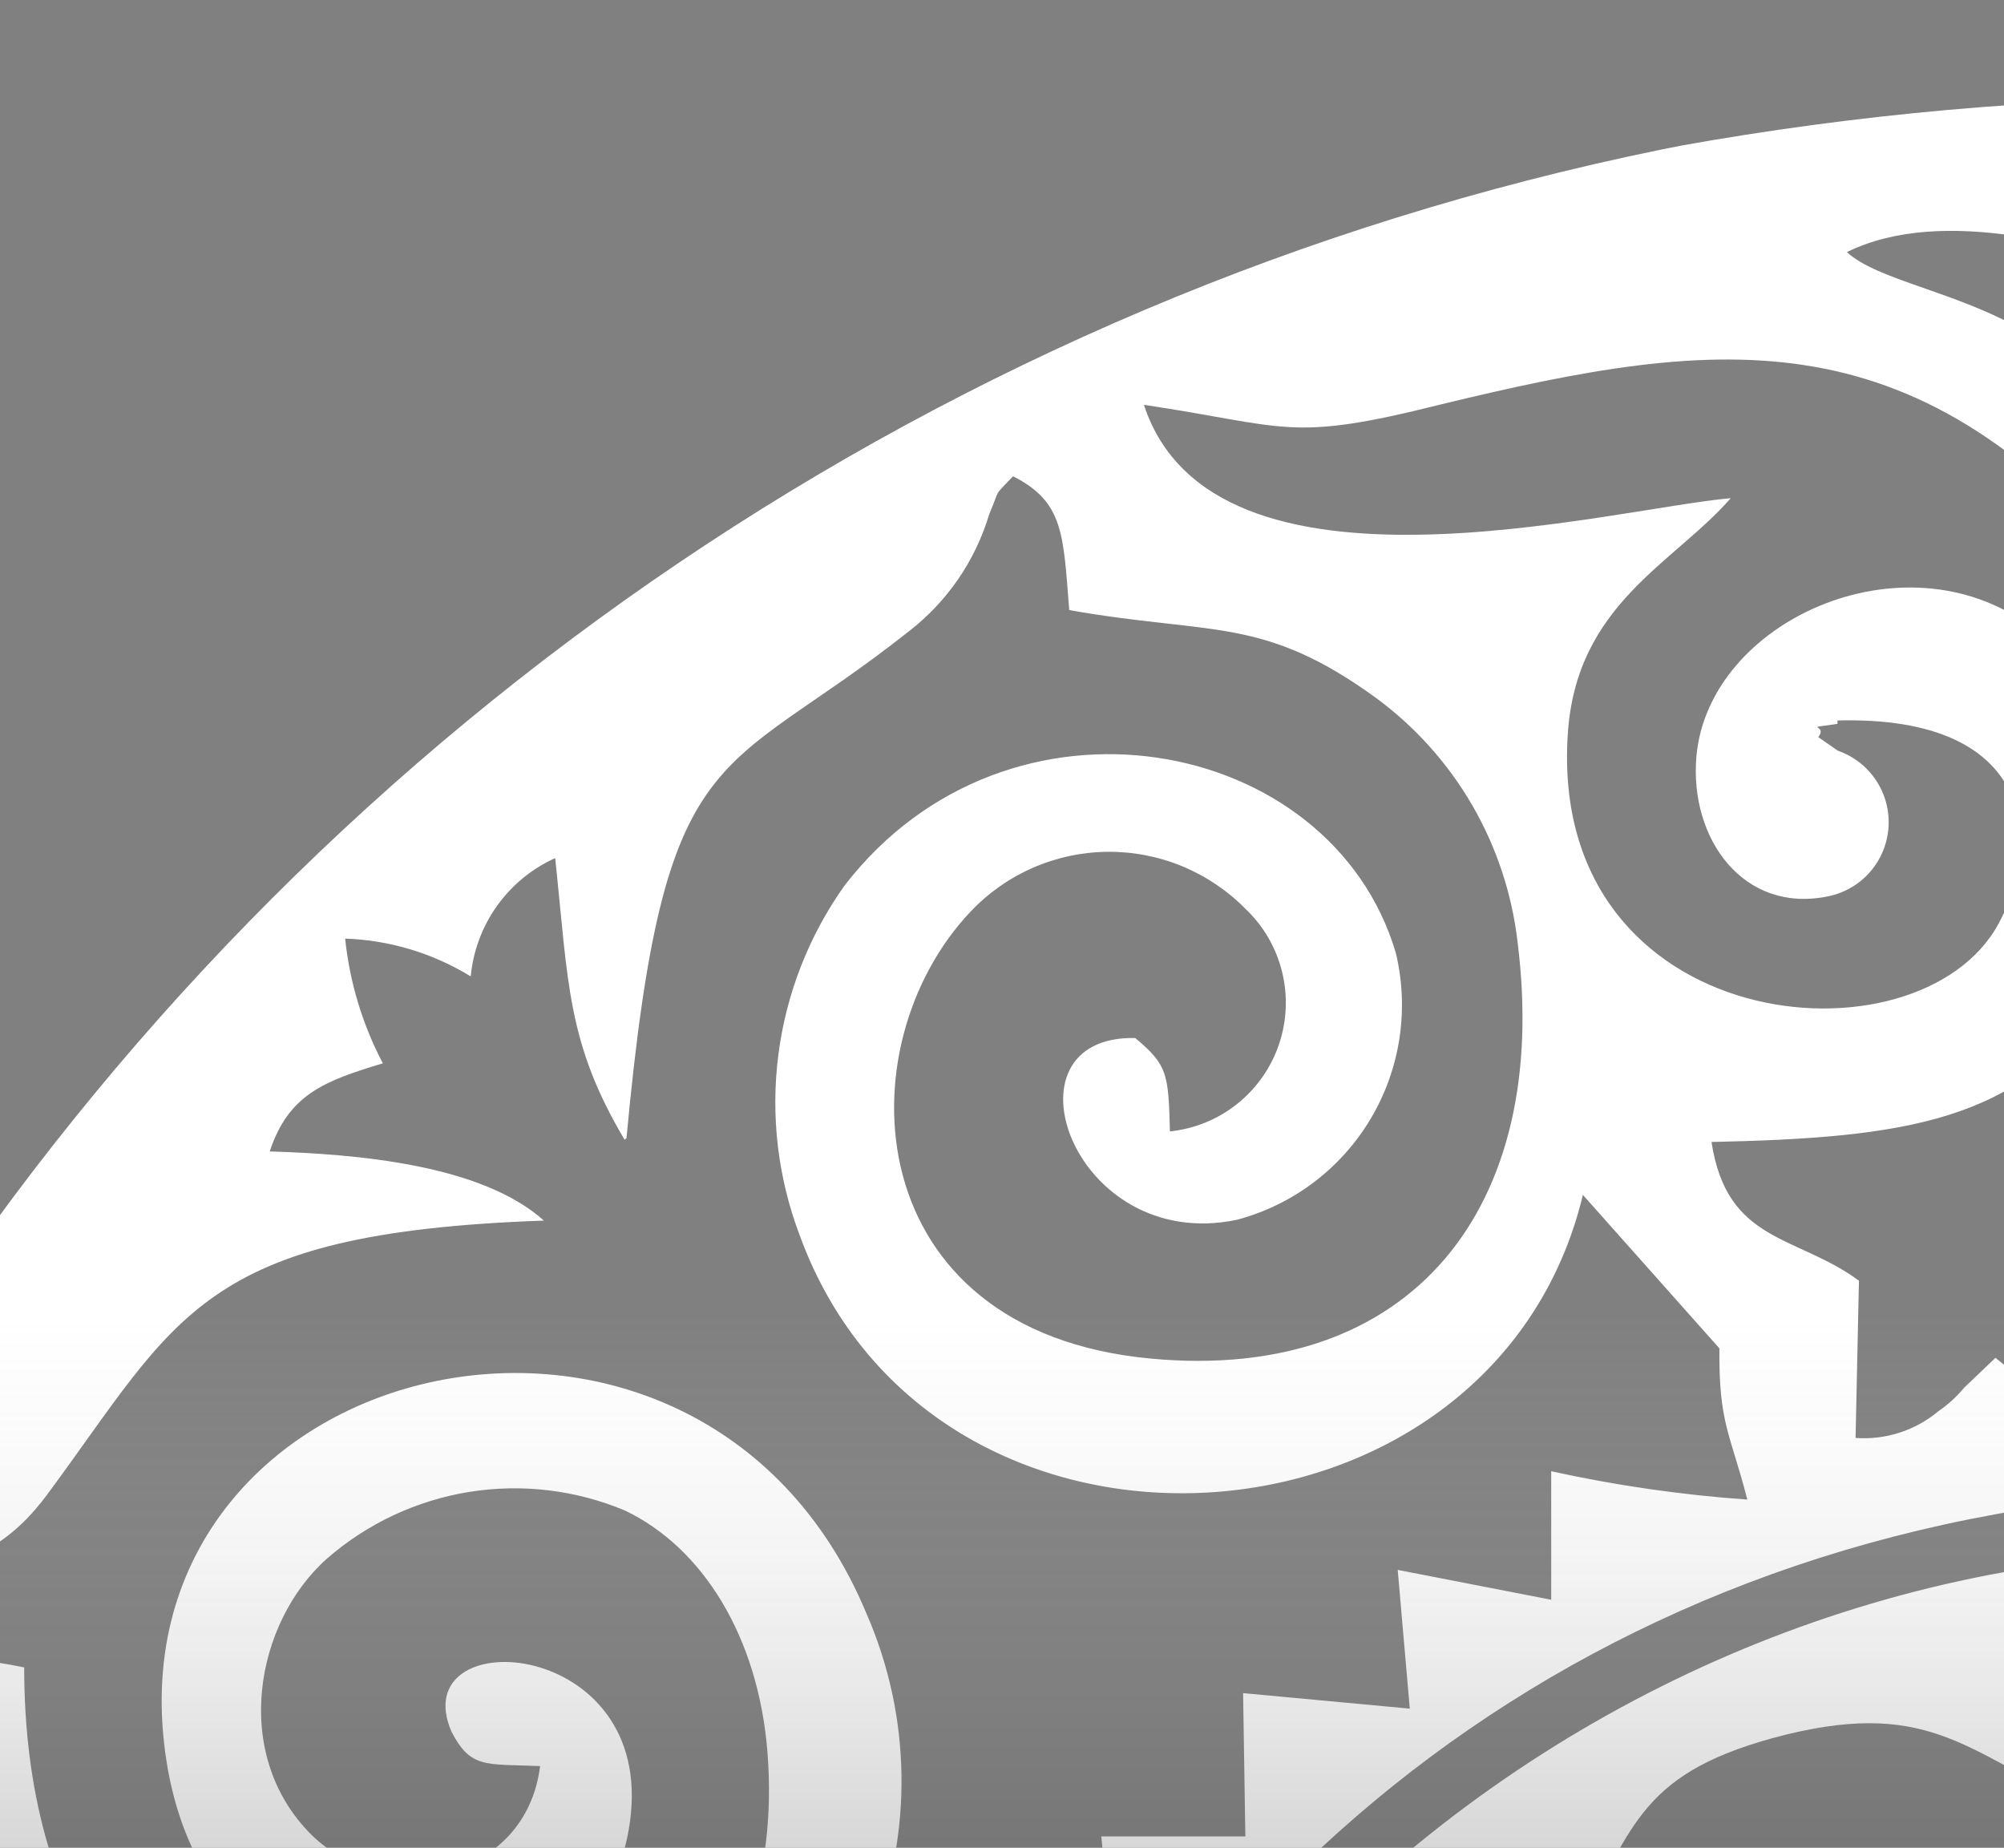<svg width="320" height="295" viewBox="0 0 320 295" fill="none" xmlns="http://www.w3.org/2000/svg">
<rect x="0" y="0" width="320" height="295" fill="#808080" stroke="none"/>
<g clip-path="url(#clip0_114_1125)">
<g clip-path="url(#clip1_114_1125)">
<path fill-rule="evenodd" clip-rule="evenodd" d="M354.29 1019.9C191.171 1019.9 54.97 966.443 -54.311 859.539C-163.593 752.634 -218.234 616.417 -218.234 450.89C-218.234 286.368 -163.332 150.414 -53.529 43.026C56.275 -64.362 192.215 -118.076 354.29 -118.116C515.282 -118.116 651.202 -64.141 762.049 43.81C872.896 151.761 928.42 287.455 928.621 450.89C928.621 615.412 873.458 751.386 763.133 858.814C652.807 966.242 516.627 1019.94 354.591 1019.9H354.29ZM331.226 287.636C313.641 279.367 307.498 270.858 283.049 277.496C261.128 283.532 260.767 292.524 251.252 308.578C244.662 306.525 237.607 306.525 231.017 308.578C225.004 310.466 219.778 314.283 216.143 319.442C229.03 319.442 236.196 319.442 240.231 328.917L235.654 330.848C233.607 331.331 231.077 331.572 229.09 332.055C181.997 342.798 179.95 423.067 230.776 418.722C254.504 416.73 251.914 398.262 245.531 383.415C242.158 386.192 245.109 382.933 242.52 386.373C241.135 388.244 242.218 387.278 240.713 389.39C240.04 390.634 239.063 391.686 237.872 392.446C236.681 393.207 235.317 393.65 233.908 393.736C210.903 397.055 216.384 366.396 230.897 359.093C242.52 353.058 255.527 360.723 261.007 366.517C269.679 375.811 269.258 383.476 271.004 399.107L289.793 395.486L288.348 413.592C308.281 412.868 330.503 413.592 335.441 437.733C319.844 434.474 306.595 426.809 287.264 427.413C253.359 428.499 235.233 456.261 197.474 423.671C192.656 419.506 176.818 397.538 176.637 388.364C173.265 409.548 175.011 424.576 184.526 437.552C180.354 438.122 176.349 439.574 172.778 441.81C169.207 444.047 166.15 447.019 163.81 450.528C168.929 461.934 175.855 458.675 184.406 464.711C180.236 471.024 177.382 478.117 176.016 485.564C174.65 493.01 174.8 500.657 176.457 508.044C179.588 505.509 177.179 509.01 180.311 503.88C187.357 492.352 189.525 485.17 200.907 475.574C235.173 446.786 256.069 473.16 287.565 474.005C308.101 474.548 318.76 466.763 335.381 464.167C334.28 468.418 332.351 472.409 329.705 475.91C327.059 479.411 323.749 482.353 319.964 484.567C310.389 489.878 300.212 488.309 288.589 488.067L289.914 505.811L270.824 502.612C270.824 518.425 268.957 526.753 260.225 535.082C236.618 557.775 210 532.97 220.117 513.838C221.142 512.114 222.557 510.655 224.248 509.581C225.939 508.506 227.859 507.845 229.852 507.651C231.845 507.457 233.856 507.736 235.722 508.465C237.587 509.193 239.256 510.352 240.592 511.846C242.098 513.898 240.592 512.691 242.158 514.743L245.109 518.485C266.909 474.729 208.976 471.53 196.45 504.302C191.896 515.258 191.528 527.51 195.416 538.721C199.304 549.931 207.175 559.314 217.528 565.077C226.38 569.845 232.342 568.698 240.291 571.958C236.497 580.89 229.572 582.097 217.227 582.278C223.249 593.262 237.461 596.823 251.372 592.84C256.431 601.229 254.684 603.824 262.212 611.609C267.445 617.403 274.211 621.588 281.724 623.68C310.148 632.733 316.772 618.55 331.647 614.627C340.861 624.464 338.813 629.534 338.211 644.321C344.398 639.766 348.687 633.081 350.256 625.551C352.845 611.971 348.268 607.445 343.872 598.754C347.847 585.235 353.748 579.502 348.81 560.973C347.728 555.161 345.063 549.762 341.109 545.373C337.155 540.985 332.067 537.778 326.408 536.108C293.226 527.357 275.22 568.759 300.633 581.433C300.272 569.362 301.597 558.257 315.688 560.913C325.143 562.724 329.359 573.768 325.264 584.571C323.51 589.126 320.519 593.097 316.628 596.035C312.737 598.973 308.103 600.76 303.251 601.193C298.399 601.627 293.523 600.69 289.175 598.488C284.828 596.286 281.182 592.908 278.652 588.736C261.369 560.008 282.386 511.665 340.018 514.321C339.175 497.482 343.149 482.937 355.194 477.566C367.238 482.937 371.333 497.543 370.369 514.381C392.531 513.355 409.032 518.244 420.895 529.831C434.927 543.531 449.019 584.149 421.919 597.728C417.659 599.895 412.935 600.984 408.159 600.899C403.382 600.815 398.699 599.561 394.518 597.245C381.029 588.192 376.452 556.568 403.732 561.456C410.055 567.491 410.236 569.423 409.754 581.433C434.204 569.362 418.968 528.685 385.304 535.806C379.519 537.207 374.246 540.215 370.091 544.486C365.936 548.757 363.069 554.116 361.818 559.947C356.278 578.415 362.179 585.114 366.395 598.996C366.033 602.918 347.184 626.878 372.056 644.381C372.056 629.232 369.346 625.309 378.74 614.868C387.292 617.162 417.764 641.665 447.513 612.696C455.522 604.85 453.535 601.953 459.015 593.081C471.06 596.219 486.295 594.469 493.703 582.7C481.297 581.976 474.251 582.036 470.156 572.199C485.211 566.164 497.436 568.336 508.156 552.041C524.295 527.9 518.875 477.264 478.045 483.239C459.437 485.955 453.415 508.949 467.085 518.425C469.735 512.389 469.915 509.01 476.841 507.923C508.457 503.035 485.994 570.388 450.343 535.323C441.852 526.934 439.503 518.666 439.865 503.095L420.895 506.113L422.401 489.033C406.081 485.955 382.655 493.378 375.127 464.349C391.507 467.064 403.07 474.729 423.304 474.246C445.706 473.703 506.349 433.086 534.171 513.114C536.58 493.559 536.52 479.135 526.523 464.831C533.81 459.641 541.94 461.934 546.878 450.648C544.545 447.136 541.48 444.173 537.892 441.964C534.305 439.755 530.283 438.352 526.102 437.854C532.495 428.081 535.752 416.582 535.436 404.901C535.436 403.392 535.436 399.831 535.436 398.443L533.268 391.804C502.074 468.694 449.741 428.016 423.485 427.654C405.117 427.232 391.086 434.655 375.308 437.974C380.607 413.833 402.287 412.868 422.34 413.833L420.895 396.21L440.106 399.469C439.263 380.398 448.717 355.774 472.083 357.222C493.823 358.671 503.338 396.633 475.215 393.796C469.193 390.416 470.397 389.692 467.326 383.476C464.328 385.929 462.108 389.203 460.935 392.899C459.763 396.595 459.69 400.553 460.724 404.29C461.758 408.027 463.856 411.382 466.761 413.945C469.665 416.507 473.252 418.167 477.082 418.722C484.869 420.502 493.039 419.28 499.968 415.3C506.897 411.319 512.077 404.87 514.479 397.236C517.087 390.95 518.325 384.178 518.11 377.374C517.896 370.57 516.233 363.89 513.234 357.781C510.235 351.673 505.969 346.277 500.721 341.955C495.472 337.633 489.363 334.484 482.803 332.719L470.758 329.279C475.034 320.045 481.658 319.623 494.847 319.743C487.44 307.311 471.722 306.586 459.678 308.88C455.101 300.793 455.161 296.206 448.898 289.627C443.215 284.212 436.348 280.203 428.844 277.919C420.657 275.148 411.885 274.594 403.415 276.31C394.944 278.027 387.077 281.955 380.607 287.696C368.984 279.548 373.2 272.608 372.056 257.52C346.1 283.049 366.997 294.938 366.515 303.991C361.035 316.062 357.121 327.106 362.179 342.798C363.633 348.537 366.659 353.754 370.916 357.86C375.172 361.966 380.49 364.798 386.268 366.034C420.775 373.397 433.722 330.788 409.513 320.105C411.079 330.426 411.32 335.375 402.708 340.505C377.174 343.824 381.089 313.406 395.181 304.293C426.496 284.014 457.69 335.978 421.738 371.828C410.597 382.872 392.892 388.304 371.032 387.399C371.032 405.806 368.382 417.575 355.495 424.214C342.728 417.756 340.138 405.625 340.018 387.278C318.158 388.364 300.573 382.993 289.372 371.828C275.521 358.007 262.212 317.51 289.372 303.75C293.523 301.651 298.122 300.599 302.77 300.683C307.419 300.767 311.977 301.985 316.05 304.233C330.744 314.312 334.538 344.428 306.595 340.444C300.573 333.142 299.489 331.271 301.717 320.286C277.087 332.357 290.998 373.276 324.842 366.336C330.619 365.075 335.931 362.228 340.186 358.114C344.44 354 347.468 348.78 348.931 343.039C355.495 322.761 347.365 316.545 344.715 302.663C356.759 282.566 352.664 271.22 339.054 257.701C338.091 277.979 342.246 273.091 332.008 287.877L331.226 287.636ZM613.483 553.188L612.64 552.282L611.737 551.377L609.87 549.929C581.686 528.745 600.535 534.418 565.366 527.115C565.366 540.816 569.16 548.48 569.823 558.559H549.227L553.924 583.183L531.883 581.795L534.473 608.049L511.588 607.566V630.862L485.452 628.508L487.139 650.899L462.568 646.071V665.927C451.247 664.358 443.418 660.435 430.952 661.883C437.637 684.093 433.602 684.033 440.045 690.008C453.354 702.078 452.09 704.975 457.028 710.286C460.705 697.523 468.118 686.159 478.308 677.663C488.499 669.168 500.998 663.932 514.19 662.632C527.381 661.332 540.659 664.028 552.305 670.372C563.952 676.715 573.431 686.415 579.518 698.215C583.754 706.639 585.96 715.941 585.96 725.374C585.96 734.807 583.754 744.109 579.518 752.533C561.994 784.339 513.997 791.883 492.739 759.956C490.044 756.273 488.114 752.083 487.066 747.638C486.017 743.192 485.87 738.581 486.634 734.077C487.398 729.574 489.057 725.27 491.513 721.422C493.968 717.573 497.171 714.258 500.929 711.674C518.153 699.181 542.301 708.174 539.471 729.297C536.942 736.6 526.403 739.074 523.753 728.995C523.255 726.144 522.973 723.259 522.91 720.365C518.806 721.014 514.983 722.858 511.916 725.668C508.849 728.477 506.673 732.128 505.66 736.166C504.646 740.204 504.839 744.452 506.214 748.381C507.589 752.31 510.086 755.748 513.395 758.267C520.033 763.388 528.409 765.701 536.728 764.708C545.046 763.715 552.646 759.496 557.899 752.955C581.626 720.667 561.151 684.636 521.766 683.912C482.381 683.188 461.545 711.433 468.048 751.688C469.108 759.308 471.691 766.636 475.644 773.232C479.597 779.828 484.838 785.556 491.053 790.072C507.132 802.505 517.791 800.031 539.23 803.712C542.602 815.783 538.447 818.619 548.685 825.258C556.333 817.171 552.84 809.989 565.848 800.212C594.212 778.847 607.34 776.071 610.231 719.761C619.144 731.832 620.168 746.136 621.252 764.06C629.923 760.62 632.513 756.335 634.741 745.955C643.052 748.791 645.641 751.386 656.18 751.205L649.495 731.349C659.974 728.995 665.032 725.314 668.104 717.227C648.773 716.563 636.969 715.114 623.179 706.484C683.761 701.716 678.883 693.568 704.236 661.4C713.089 650.235 719.111 651.382 725.916 646.795C728.084 645.407 727.301 645.709 728.566 644.321C723.327 635.992 718.75 637.199 707.007 635.449C704.056 601.41 696.528 570.087 653.952 563.931C576.447 552.705 573.797 643.053 610.412 659.952C618.245 663.17 626.797 664.224 635.175 663.003C643.554 661.782 651.452 658.332 658.047 653.011C664.19 647.489 667.961 639.797 668.567 631.549C669.174 623.3 666.568 615.138 661.299 608.773C658.676 605.655 655.214 603.359 651.325 602.16C647.436 600.96 643.285 600.908 639.367 602.009C635.45 603.11 631.931 605.318 629.231 608.368C626.531 611.419 624.765 615.184 624.142 619.214C632.754 619.636 634.681 619.817 639.198 624.404C640.522 646.916 604.691 635.992 610.412 608.471C611.55 603.944 613.581 599.691 616.386 595.964C619.191 592.237 622.713 589.112 626.743 586.771C630.774 584.431 635.231 582.924 639.853 582.338C644.474 581.753 649.166 582.102 653.651 583.364C662.068 586.493 669.429 591.945 674.886 599.09C680.342 606.234 683.669 614.78 684.484 623.74C687.796 662.668 650.218 694.051 606.557 678.058C555.67 659.047 549.528 574.251 613.543 553.429L613.483 553.188ZM538.869 98.128C500.207 98.671 473.468 115.691 468.048 150.333C455.884 227.705 544.891 231.93 563.439 195.718C566.723 187.987 567.896 179.518 566.838 171.182C565.78 162.846 562.528 154.942 557.417 148.281C548.866 137.478 528.812 130.175 513.817 143.03C498.821 155.885 503.519 178.759 523.091 180.872C523.091 171.819 523.392 170.189 528.571 165.904C548.263 165.904 539.772 189.502 525.801 194.451C508.517 200.486 494.245 185.7 489.668 175.44C475.275 144.781 508.577 116.354 540.796 121.122C548.19 122.289 555.262 124.977 561.568 129.018C567.874 133.059 573.276 138.365 577.434 144.602C581.592 150.839 584.417 157.871 585.729 165.256C587.041 172.641 586.813 180.218 585.059 187.51C572.171 255.045 473.047 254.442 457.69 191.554C456.623 192.275 455.686 193.173 454.92 194.21C447.874 202.9 448.898 205.314 435.95 215.997C435.95 228.067 433.783 229.818 431.434 240.138C441.991 239.578 452.474 238.042 462.749 235.551V256.071L487.319 251.062L485.392 273.272L512.07 270.858V293.973L534.593 293.611L532.425 320.347L554.888 318.295L549.227 342.557L569.702 342.979C568.016 354.325 564.583 361.568 565.547 374.604C573.216 371.567 581.389 370.01 589.635 370.017C601.378 355.11 609.207 353.722 613.302 347.928C551.636 333.202 550.913 235.612 614.808 221.187C650.941 212.919 679.004 235.37 683.701 264.762C689 297.835 659.914 330.365 629.201 316.182C619.144 311.535 604.39 295.964 610.592 279.971C617.759 260.96 644.497 262.77 638.234 277.376C635.102 283.411 632.874 282.445 624.202 282.807C625.828 300.551 646.966 306.285 659.733 294.878C686.712 270.073 649.796 225.17 611.556 241.828C598.669 247.441 589.214 262.046 587.768 280.997C584.697 320.95 612.459 344.186 653.169 338.634C688.519 333.805 706.404 306.285 706.465 267.417C719.593 264.581 721.942 266.754 728.686 257.399C720.978 250.639 713.812 253.053 704.236 241.586C683.52 216.781 686.17 198.796 623.54 195.96C624.581 194.706 625.901 193.713 627.394 193.063L642.51 187.51C650.631 185.69 658.939 184.839 667.261 184.976C663.949 175.862 658.649 173.69 649.194 170.913C652.374 164.714 654.298 157.945 654.855 150.997C647.798 151.226 640.925 153.307 634.922 157.032C632.332 146.229 629.622 142.487 621.312 138.081C619.445 157.636 619.204 168.258 610.291 183.105C607.28 151.782 608.003 139.228 589.455 120.458C578.193 109.052 577.109 111.224 566.089 102.896C559.965 98.324 555.35 92.017 552.84 84.79C552.84 84.428 551.515 81.531 551.455 81.41C549.287 77.246 549.889 78.875 548.564 77.487C539.652 82.255 541.278 87.808 538.809 99.395L538.869 98.128ZM140.264 558.439C140.926 548.722 144.419 540.634 144.72 527.176C102.565 538.039 131.05 526.029 109.31 543.35L96.603 553.369C161.161 575.458 154.596 659.047 102.625 678.42C93.67 682.115 83.933 683.498 74.306 682.444C64.679 681.389 55.47 677.931 47.523 672.384C39.92 666.693 33.932 659.112 30.151 650.39C26.37 641.667 24.926 632.107 25.964 622.654C31.203 575.579 91.424 569.362 99.915 608.893C105.516 635.086 71.852 647.64 70.889 625.913C75.165 619.878 76.249 620.24 86.185 619.878C85.543 615.747 83.702 611.897 80.892 608.808C78.082 605.718 74.427 603.525 70.383 602.502C66.338 601.479 62.083 601.672 58.146 603.055C54.21 604.438 50.767 606.951 48.245 610.282C43.088 616.782 40.706 625.064 41.62 633.318C42.534 641.573 46.669 649.13 53.123 654.339C85.101 677.333 120.511 660.374 122.378 619.817C124.245 579.26 95.7 558.257 54.749 564.836C12.113 571.656 6.572 604.789 3.26 636.173C-9.206 638.044 -12.578 636.656 -18.179 644.984C-13.361 651.02 -2.039 651.02 6.753 663.09C30.36 694.956 31.925 703.889 87.209 707.268C73.358 715.959 61.554 717.347 42.223 718.011C43.68 721.88 46.201 725.254 49.495 727.744C52.789 730.233 56.72 731.734 60.832 732.073C57.705 738.383 55.668 745.179 54.81 752.171C61.904 751.94 68.816 749.86 74.863 746.136C77.935 756.939 79.922 761.224 88.955 764.905C89.919 748.007 91.183 731.651 99.976 720.606C101.421 749.817 104.854 767.742 120.872 783.494C128.515 790.03 136.561 796.077 144.961 801.6C156.283 810.291 154.175 818.318 161.221 825.741C171.458 818.68 167.243 816.809 170.675 804.255C192.656 800.151 202.773 803.229 219.515 789.891C258.418 758.93 251.252 681.92 186.333 684.515C147.009 686.085 128.521 723.443 152.549 754.344C157.787 760.378 165.076 764.246 173.001 765.194C180.925 766.142 188.918 764.103 195.426 759.474C198.866 757.153 201.547 753.868 203.133 750.029C204.719 746.189 205.14 741.966 204.342 737.889C203.545 733.811 201.566 730.059 198.652 727.103C195.737 724.147 192.018 722.118 187.959 721.27C187.959 721.693 187.537 722.236 187.417 722.598C187.297 722.96 187.056 723.443 186.996 723.865L185.911 729.478C184.105 735.815 185.911 732.315 181.877 735.031C162.726 742.756 166.34 701.233 196.812 706.906C205.832 709.085 213.627 714.748 218.5 722.661C223.373 730.574 224.928 740.096 222.827 749.153C220.05 757.564 214.969 765.023 208.165 770.679C201.361 776.334 193.107 779.96 184.346 781.14C119.006 790.072 99.253 692.844 162.847 668.582C198.98 654.701 237.702 668.582 252.757 710.829C255.949 707.57 257.394 703.949 260.586 700.328C284.193 673.109 266.608 701.233 278.652 662.366C265.885 661.038 258.599 664.901 247.036 666.47V646.01L222.406 651.261L224.152 628.749L197.775 631.405V608.109H174.71L177.36 581.795L154.898 583.364L160.077 558.861L139.722 558.499L140.264 558.439ZM99.735 181.958C90.521 166.447 90.762 156.972 88.654 136.995C84.942 138.671 81.739 141.301 79.37 144.619C77 147.937 75.549 151.824 75.165 155.885C69.112 152.171 62.203 150.092 55.111 149.85C55.838 156.812 57.881 163.571 61.133 169.767C51.678 172.603 46.078 174.776 43.066 183.829C56.797 184.251 76.851 185.881 86.847 194.873C31.745 196.805 28.493 210.324 7.476 238.689C-1.256 250.398 -8.483 248.346 -18.058 256.252C-12.337 265.728 -7.64 263.796 3.862 266.21C3.862 305.078 21.929 332.961 56.917 337.487C97.687 342.738 125.63 320.528 122.559 279.85C121.113 261.322 112.201 247.079 99.795 241.164C91.941 237.867 83.323 236.838 74.916 238.193C66.509 239.547 58.648 243.231 52.22 248.829C40.778 258.968 36.803 280.092 49.751 292.947C61.795 304.715 83.957 300.249 86.245 281.962C77.453 281.6 75.165 282.385 72.093 276.47C64.626 259.149 103.408 261.02 100.759 289.386C97.025 328.615 34.515 330.607 26.626 281.419C16.087 215.936 111.538 193.002 138.397 257.701C141.925 265.8 143.812 274.521 143.948 283.358C144.084 292.194 142.465 300.97 139.187 309.174C135.909 317.378 131.037 324.848 124.853 331.149C118.67 337.449 111.298 342.455 103.167 345.876L97.145 349.497C106.428 354.479 114.523 361.418 120.872 369.836C129.119 369.762 137.301 371.3 144.961 374.363C145.623 360.783 142.552 354.627 140.806 342.617H161.221L155.861 318.174L178.444 319.985L175.855 293.188H198.859L198.498 270.314L225.116 272.789L223.189 250.639L247.699 255.407V234.887C258.013 237.157 268.479 238.67 279.014 239.414C276.304 228.852 274.437 227.343 274.557 215.273L252.757 190.769C238.545 250.036 149.116 256.071 127.677 197.167C124.204 187.998 123.04 178.112 124.29 168.384C125.54 158.657 129.165 149.389 134.844 141.401C160.98 107.483 212.59 117.26 222.887 152.144C225.051 161.166 223.602 170.678 218.852 178.642C214.101 186.607 206.427 192.39 197.474 194.753C171.278 200.184 159.173 165.24 181.274 165.723C186.453 170.068 186.574 171.396 186.815 180.63C190.741 180.229 194.469 178.706 197.556 176.242C200.643 173.778 202.959 170.477 204.228 166.732C205.497 162.988 205.665 158.956 204.713 155.118C203.762 151.28 201.73 147.796 198.859 145.082C195.985 142.168 192.555 139.861 188.774 138.3C184.994 136.739 180.938 135.954 176.849 135.994C172.76 136.033 168.721 136.895 164.971 138.529C161.22 140.163 157.836 142.535 155.018 145.505C134.543 167.051 136.952 212.557 183.744 216.902C225.477 220.825 247.638 192.761 242.339 150.514C241.463 142.782 238.998 135.316 235.101 128.585C231.204 121.854 225.959 116.005 219.696 111.406C201.629 98.309 193.68 101.447 170.736 97.404C169.772 85.333 169.893 80.143 161.763 76.039C158.511 79.479 159.836 77.668 157.969 82.074C155.751 89.502 151.265 96.045 145.142 100.783C114.67 124.925 106.058 116.898 100.036 181.716L99.735 181.958ZM355.013 731.168C337.489 719.098 336.646 691.697 348.148 673.109C331.527 670.996 325.806 679.144 318.82 684.878C312.798 680.049 308.101 671.962 296.598 671.721V698.034C284.554 703.708 276.484 704.915 273.714 719.46C353.146 715.295 357.181 781.261 322.734 802.686C301.476 815.903 269.86 800.876 270.944 776.855C272.148 751.447 304.969 753.318 301.055 773.174C299.85 779.209 295.635 779.511 291.66 785.244C345.076 792.728 323.999 722.115 273.594 743.782C265.597 747.343 259.021 753.486 254.917 761.232C250.812 768.977 249.416 777.878 250.951 786.512C252.998 803.048 268.475 814.636 277.93 822.18C255.226 819.645 195.426 802.565 182.358 836.906C203.797 833.768 206.447 830.509 229.632 836.906C267.752 847.106 298.405 851.029 330.262 821.456C334.035 817.064 338.056 812.893 342.306 808.963C342.306 827.612 338.031 837.872 327.733 845.899C317.435 853.926 303.102 855.193 292.985 861.651C315.026 867.686 328.576 863.28 347.184 857.547C351.46 862.134 348.509 862.496 355.013 865.936C359.048 863.824 356.338 865.936 359.65 862.194L362.902 857.547C393.434 866.539 385.846 866.6 417.101 861.349C387.773 848.071 367.961 849.641 367.72 808.903C374.404 813.369 377.235 822.24 396.265 833.466C425.231 850.606 450.464 844.933 481.779 836.544C503.579 830.509 507.915 834.13 527.788 837.087C515.081 803.169 455.522 819.585 432.277 822.421C476.359 791.038 459.979 753.076 435.469 743.54C383.979 723.443 367.057 794.116 418.366 785.425L415.837 782.347L414.933 781.563C402.166 769.492 411.922 760.741 416.921 759.112C429.748 754.947 438.721 766.475 439.082 777.217C439.985 800.876 408.971 816.447 387.292 802.867C382.308 799.923 377.983 795.981 374.585 791.289C371.187 786.596 368.789 781.253 367.54 775.592C366.292 769.93 366.22 764.072 367.328 758.381C368.436 752.691 370.702 747.29 373.983 742.515C388.797 721.089 405.358 720.667 436.613 719.098C433.602 704.553 425.111 703.647 413.367 698.034C412.585 688.137 414.632 682.765 412.464 671.721C402.106 671.721 396.566 680.11 390.965 684.878C384.943 680.17 386.268 678.842 378.921 675.583C373.625 673.036 367.684 672.153 361.878 673.048C374.404 694.655 372.056 719.399 354.953 731.168H355.013ZM-1.859 437.914C-27.814 437.371 -38.714 429.223 -46.724 408.341C-47.868 405.384 -48.892 402.668 -50.096 399.107L-54.191 390.356C-62.622 406.168 -53.709 429.284 -50.277 444.674C-56.72 446.665 -57.322 446.484 -59.069 452.881C-56.178 455.296 -53.709 456.261 -50.638 458.555C-53.709 472.919 -62.682 497.18 -54.191 512.872C-41.304 491.447 -48.59 465.676 -2.943 463.926C-5.351 468.754 -2.22 464.53 -6.074 468.815C-19.383 483.661 -38.413 496.034 -37.57 535.746C-36.343 550.766 -33.537 565.615 -29.199 580.045C-24.02 601.651 -26.308 604.186 -30.163 623.801C4.224 615.472 -13.843 545.342 -14.746 529.711C-5.954 539.307 4.164 553.852 21.387 555.904C29.808 557.091 38.386 555.501 45.827 551.375C53.268 547.249 59.168 540.811 62.638 533.03C84.8 480.04 11.39 463.021 21.628 514.924C29.216 510.579 23.254 503.336 41.983 505.871C49.932 514.562 51.498 522.77 41.983 530.978C18.978 550.351 -22.213 506.414 11.872 474.186C19.444 467.046 29.406 463.001 39.802 462.845C50.197 462.689 60.276 466.432 68.058 473.341C83.355 486.015 88.052 506.052 87.028 533.09C99.554 530.556 104.673 522.046 108.226 509.492C117.068 510.357 125.979 510.195 134.784 509.01C133.579 497.724 127.075 493.378 121.113 487.403C125.503 484.058 128.958 479.634 131.141 474.559C133.325 469.484 134.165 463.93 133.579 458.434C122.438 462.96 116.416 468.271 100.759 465.676C95.752 464.992 90.929 463.322 86.568 460.764C82.207 458.206 78.393 454.809 75.345 450.769C81.668 443.192 90.493 438.139 100.217 436.526C117.079 433.448 121.836 439.604 133.76 443.466C133.218 428.137 131.833 426.93 124.426 418.42C123.199 417.306 122.215 415.95 121.535 414.437L123.221 412.626C127.798 408.341 135.265 402.306 134.121 393.072L109.611 392.106C101.602 382.027 103.589 372.13 87.63 368.87C86.125 385.286 89.557 415.04 65.108 431.155C55.844 437.653 44.384 440.197 33.248 438.228C22.113 436.258 12.214 429.937 5.729 420.653C-9.025 400.254 3.441 368.569 26.144 366.336C52.16 363.861 56.255 396.995 35.719 396.512C28.794 396.512 26.506 392.046 23.073 387.338C23.073 387.338 22.471 387.701 22.411 388.244C21.34 389.928 20.622 391.814 20.301 393.785C19.98 395.756 20.063 397.772 20.544 399.711C24.157 432.784 80.765 419.205 63.662 370.379C60.675 362.591 55.255 355.98 48.212 351.531C41.168 347.082 32.878 345.035 24.579 345.695C2.778 346.238 -4.267 362.956 -14.686 371.586C-13.421 352.696 -8.001 339.056 -8.664 317.872C-9.266 299.767 -15.288 282.687 -29.681 277.919C-26.67 300.31 -23.659 299.887 -29.681 323.606C-37.148 354.506 -44.375 379.191 -26.188 409.729C-15.83 427.051 -6.375 431.336 -2.1 437.854L-1.859 437.914ZM153.633 470.987C165.015 575.941 256.672 664.599 374.585 652.83C401.357 650.584 427.415 643.022 451.243 630.585C475.07 618.148 496.19 601.084 513.373 580.387C530.556 559.69 543.458 535.773 551.329 510.03C559.199 484.288 561.88 457.233 559.215 430.441C556.551 403.65 548.594 377.657 535.808 353.978C523.023 330.298 505.664 309.405 484.743 292.514C463.822 275.623 439.756 263.072 413.948 255.593C388.14 248.114 361.105 245.856 334.417 248.949C231.318 259.692 140.685 352.575 153.753 470.987H153.633ZM331.165 239.836C149.237 262.77 75.827 485.412 217.407 612.152C239.246 630.887 264.666 644.964 292.114 653.524C319.563 662.085 348.464 664.95 377.054 661.944C485.452 651.14 580.301 551.136 565.547 426.99C561.819 394.184 550.531 362.697 532.576 335.013C514.62 307.33 490.489 284.21 462.087 267.478C422.518 244.471 376.632 234.783 331.165 239.836ZM293.407 115.57C287.384 116.415 292.021 115.57 290.335 117.682L293.467 119.855C295.963 120.717 298.107 122.378 299.569 124.581C301.032 126.784 301.731 129.408 301.56 132.048C301.389 134.689 300.357 137.2 298.623 139.195C296.888 141.19 294.548 142.559 291.961 143.091C278.411 145.927 269.74 133.917 270.884 120.76C272.811 99.154 303.885 85.152 324.059 99.878C328.762 103.017 332.794 107.063 335.921 111.779C339.048 116.496 341.207 121.789 342.272 127.35C343.337 132.911 343.287 138.629 342.124 144.171C340.962 149.712 338.71 154.967 335.501 159.627C322.554 179.061 304.246 181.656 273.293 182.32C275.762 198.495 286.842 197.106 296.839 204.469L296.297 229.576C301.1 229.92 305.849 228.384 309.546 225.291C311.075 224.237 312.453 222.978 313.641 221.549L318.639 216.781C327.371 223.722 330.684 228.49 347.365 228.852C343.27 218.29 337.669 210.746 340.319 196.02C341.898 185.957 347.053 176.805 354.832 170.249C379.945 191.252 366.877 215.514 362.48 228.792C379.162 228.792 382.414 223.481 391.025 216.721C391.387 216.721 391.868 216.721 392.049 217.445L395.301 220.644C397.395 223.29 400.033 225.453 403.037 226.984C406.04 228.515 409.338 229.379 412.705 229.516L413.367 204.409C423.003 197.106 434.204 198.374 436.553 182.26C407.586 181.716 387.773 179.001 375.067 160.472C368.41 151.166 365.694 139.599 367.51 128.294C369.327 116.99 375.528 106.862 384.762 100.12C404.154 85.212 435.71 97.826 438.962 118.889C440.949 132.408 432.939 144.539 419.51 143.03C416.725 142.858 414.086 141.722 412.044 139.817C410.002 137.911 408.683 135.354 408.313 132.582C407.944 129.81 408.546 126.996 410.017 124.619C411.488 122.243 413.736 120.452 416.379 119.553L419.932 117.803C418.245 115.389 419.45 116.475 416.559 115.328C384.341 113.88 384.461 135.848 390.845 147.617C403.551 171.215 462.809 165.723 459.678 117.441C458.413 97.223 442.756 89.86 433.722 79.841C452.752 81.048 467.627 86.842 488.825 85.876C506.169 85.092 524.958 77.668 527.547 64.451C507.855 68.253 505.084 70.486 483.887 65.477C440.828 55.7 404.696 46.888 368.201 93.119C365.672 62.942 382.835 52.682 406.502 44.474L415.114 40.25C399.456 32.766 377.897 39.706 362.902 43.992L359.349 39.103C356.639 35.542 358.867 37.473 355.013 35.421C348.991 38.741 352.484 38.198 347.184 43.992C332.791 39.586 310.389 32.645 294.912 40.25C304.728 49.303 344.956 47.13 341.885 93.119C306.294 49.906 275.28 53.588 229.813 64.632C205.724 70.667 205.724 68.072 182.66 64.632C193.74 98.43 257.274 81.169 276.364 79.539C267.271 89.98 251.673 96.438 250.348 117.199C247.157 165.482 306.475 171.155 319.181 147.376C326.047 134.641 325.203 114.182 293.407 115.027V115.57ZM762.049 510.458L763.615 514.14L766.084 509.975C765.301 483.963 768.914 483.058 760.363 458.374C766.084 454.149 766.385 457.589 769.035 450.528C766.024 446.001 766.264 446.303 760.363 444.492C763.615 431.155 772.407 403.815 764.217 389.451C752.835 405.022 759.459 437.069 712.005 437.733C716.461 431.094 724.953 428.197 736.094 409.548C743.829 397.262 747.941 383.035 747.957 368.508C747.095 353.297 744.426 338.244 740.008 323.666C734.468 300.43 736.876 300.491 740.008 277.979C725.314 282.807 719.593 299.767 719.051 317.993C718.449 339.117 723.688 352.636 725.073 371.647C714.775 363.258 708.271 347.143 687.435 345.876C679.1 344.793 670.642 346.51 663.385 350.759C656.128 355.007 650.481 361.546 647.327 369.353C639.98 387.459 644.738 409.246 659.07 415.704C671.777 421.739 692.072 418.058 689.181 389.089L687.856 385.769L685.387 389.511C684.261 391.981 682.359 394.013 679.971 395.297C677.584 396.582 674.842 397.047 672.166 396.623C669.49 396.199 667.026 394.908 665.15 392.948C663.275 390.988 662.091 388.467 661.781 385.769C660.576 372.371 671.958 364.585 685.869 366.517C707.127 369.595 719.232 400.797 704.778 420.834C684.845 448.174 642.57 445.337 627.635 408.039C621.613 392.891 624.323 384.924 622.817 369.051C606.979 372.371 608.786 382.208 600.776 392.71L576.206 392.348C576.078 395.587 576.677 398.815 577.959 401.792C579.241 404.769 581.173 407.419 583.613 409.548L588.732 414.376C581.807 425.481 577.41 423.671 576.688 443.406C588.431 439.544 593.67 433.267 610.231 436.405C619.89 438.189 628.648 443.237 635.042 450.709C628.721 458.737 619.553 464.012 609.448 465.435C593.309 468.211 587.648 462.538 576.507 458.193C575.885 463.65 576.665 469.176 578.773 474.246C580.881 479.316 584.247 483.762 588.551 487.162C582.529 493.197 575.905 497.18 574.881 508.768C583.261 509.934 591.745 510.157 600.174 509.432C606.738 517.821 605.534 529.53 622.697 532.789C620.71 453.364 677.257 453.968 698.576 474.971C702.44 478.385 705.519 482.599 707.602 487.321C709.686 492.043 710.723 497.162 710.643 502.324C710.563 507.486 709.367 512.57 707.138 517.225C704.91 521.88 701.701 525.995 697.733 529.288C679.666 544.98 648.351 527.478 667.622 505.751C681.473 504 680.931 506.233 686.953 514.683C697.913 500.439 680.931 478.471 661.479 484.868C632.573 494.465 636.789 557.292 685.568 555.904C705.622 555.421 716.461 538.945 724.772 529.65C724.23 543.35 705.682 616.196 740.249 623.68C736.334 604.065 734.227 600.987 739.225 580.286C749.162 540.816 755.907 504.121 720.376 472.315C715.859 468.332 715.799 469.177 713.149 463.926C730.312 464.288 741.092 467.427 748.379 477.385C755.111 487.352 759.761 498.582 762.049 510.398V510.458ZM354.411 895.81C414.086 896.436 473.341 885.747 529.053 864.306C583.054 842.81 632.201 810.671 673.584 769.794C715.582 729.478 748.692 680.795 770.781 626.879C792.875 570.796 803.859 510.939 803.12 450.648C803.834 390.598 792.786 330.99 770.601 275.203C748.357 221.231 715.107 172.511 672.982 132.167C631.592 91.164 582.456 58.849 528.45 37.111C415.955 -4.976 292.084 -4.976 179.588 37.111C125.702 58.639 76.707 90.847 35.539 131.805C-6.303 172.13 -39.249 220.794 -61.177 274.66C-83.201 330.758 -94.143 390.61 -93.395 450.89C-94.162 511.39 -83.284 571.471 -61.357 627.844C-39.595 681.692 -6.765 730.345 34.997 770.639C120.431 854.087 226.902 895.81 354.411 895.81ZM41.742 763.336C125.329 845.054 229.552 885.933 354.411 885.973C412.952 886.639 471.089 876.174 525.74 855.133C578.526 834.181 626.6 802.869 667.14 763.034C708.146 723.659 740.457 676.104 761.989 623.438C783.667 568.562 794.428 509.966 793.665 450.95C794.386 392.162 783.583 333.803 761.868 279.186C740.137 226.492 707.667 178.925 666.538 139.53C626.031 99.431 577.963 67.816 525.138 46.526C414.97 5.325 293.671 5.325 183.503 46.526C130.799 67.532 82.853 98.957 42.525 138.926C1.695 178.34 -30.468 225.867 -51.903 278.462C-73.422 333.4 -84.118 391.996 -83.398 451.011C-84.208 510.221 -73.616 569.032 -52.204 624.223C-31.026 676.784 0.987 724.272 41.742 763.578V763.336Z" fill="white"/>
<rect y="169" width="320" height="186" fill="url(#paint0_linear_114_1125)"/>
</g>
</g>
<defs>
<linearGradient id="paint0_linear_114_1125" x1="160" y1="208" x2="160" y2="355" gradientUnits="userSpaceOnUse">
<stop stop-color="#D9D9D9" stop-opacity="0"/>
<stop offset="1" stop-opacity="0.41"/>
</linearGradient>
<clipPath id="clip0_114_1125">
<rect width="320" height="295" fill="white"/>
</clipPath>
<clipPath id="clip1_114_1125">
<rect x="-85" y="15" width="883" height="877" rx="438.5" fill="white"/>
</clipPath>
</defs>
</svg>
